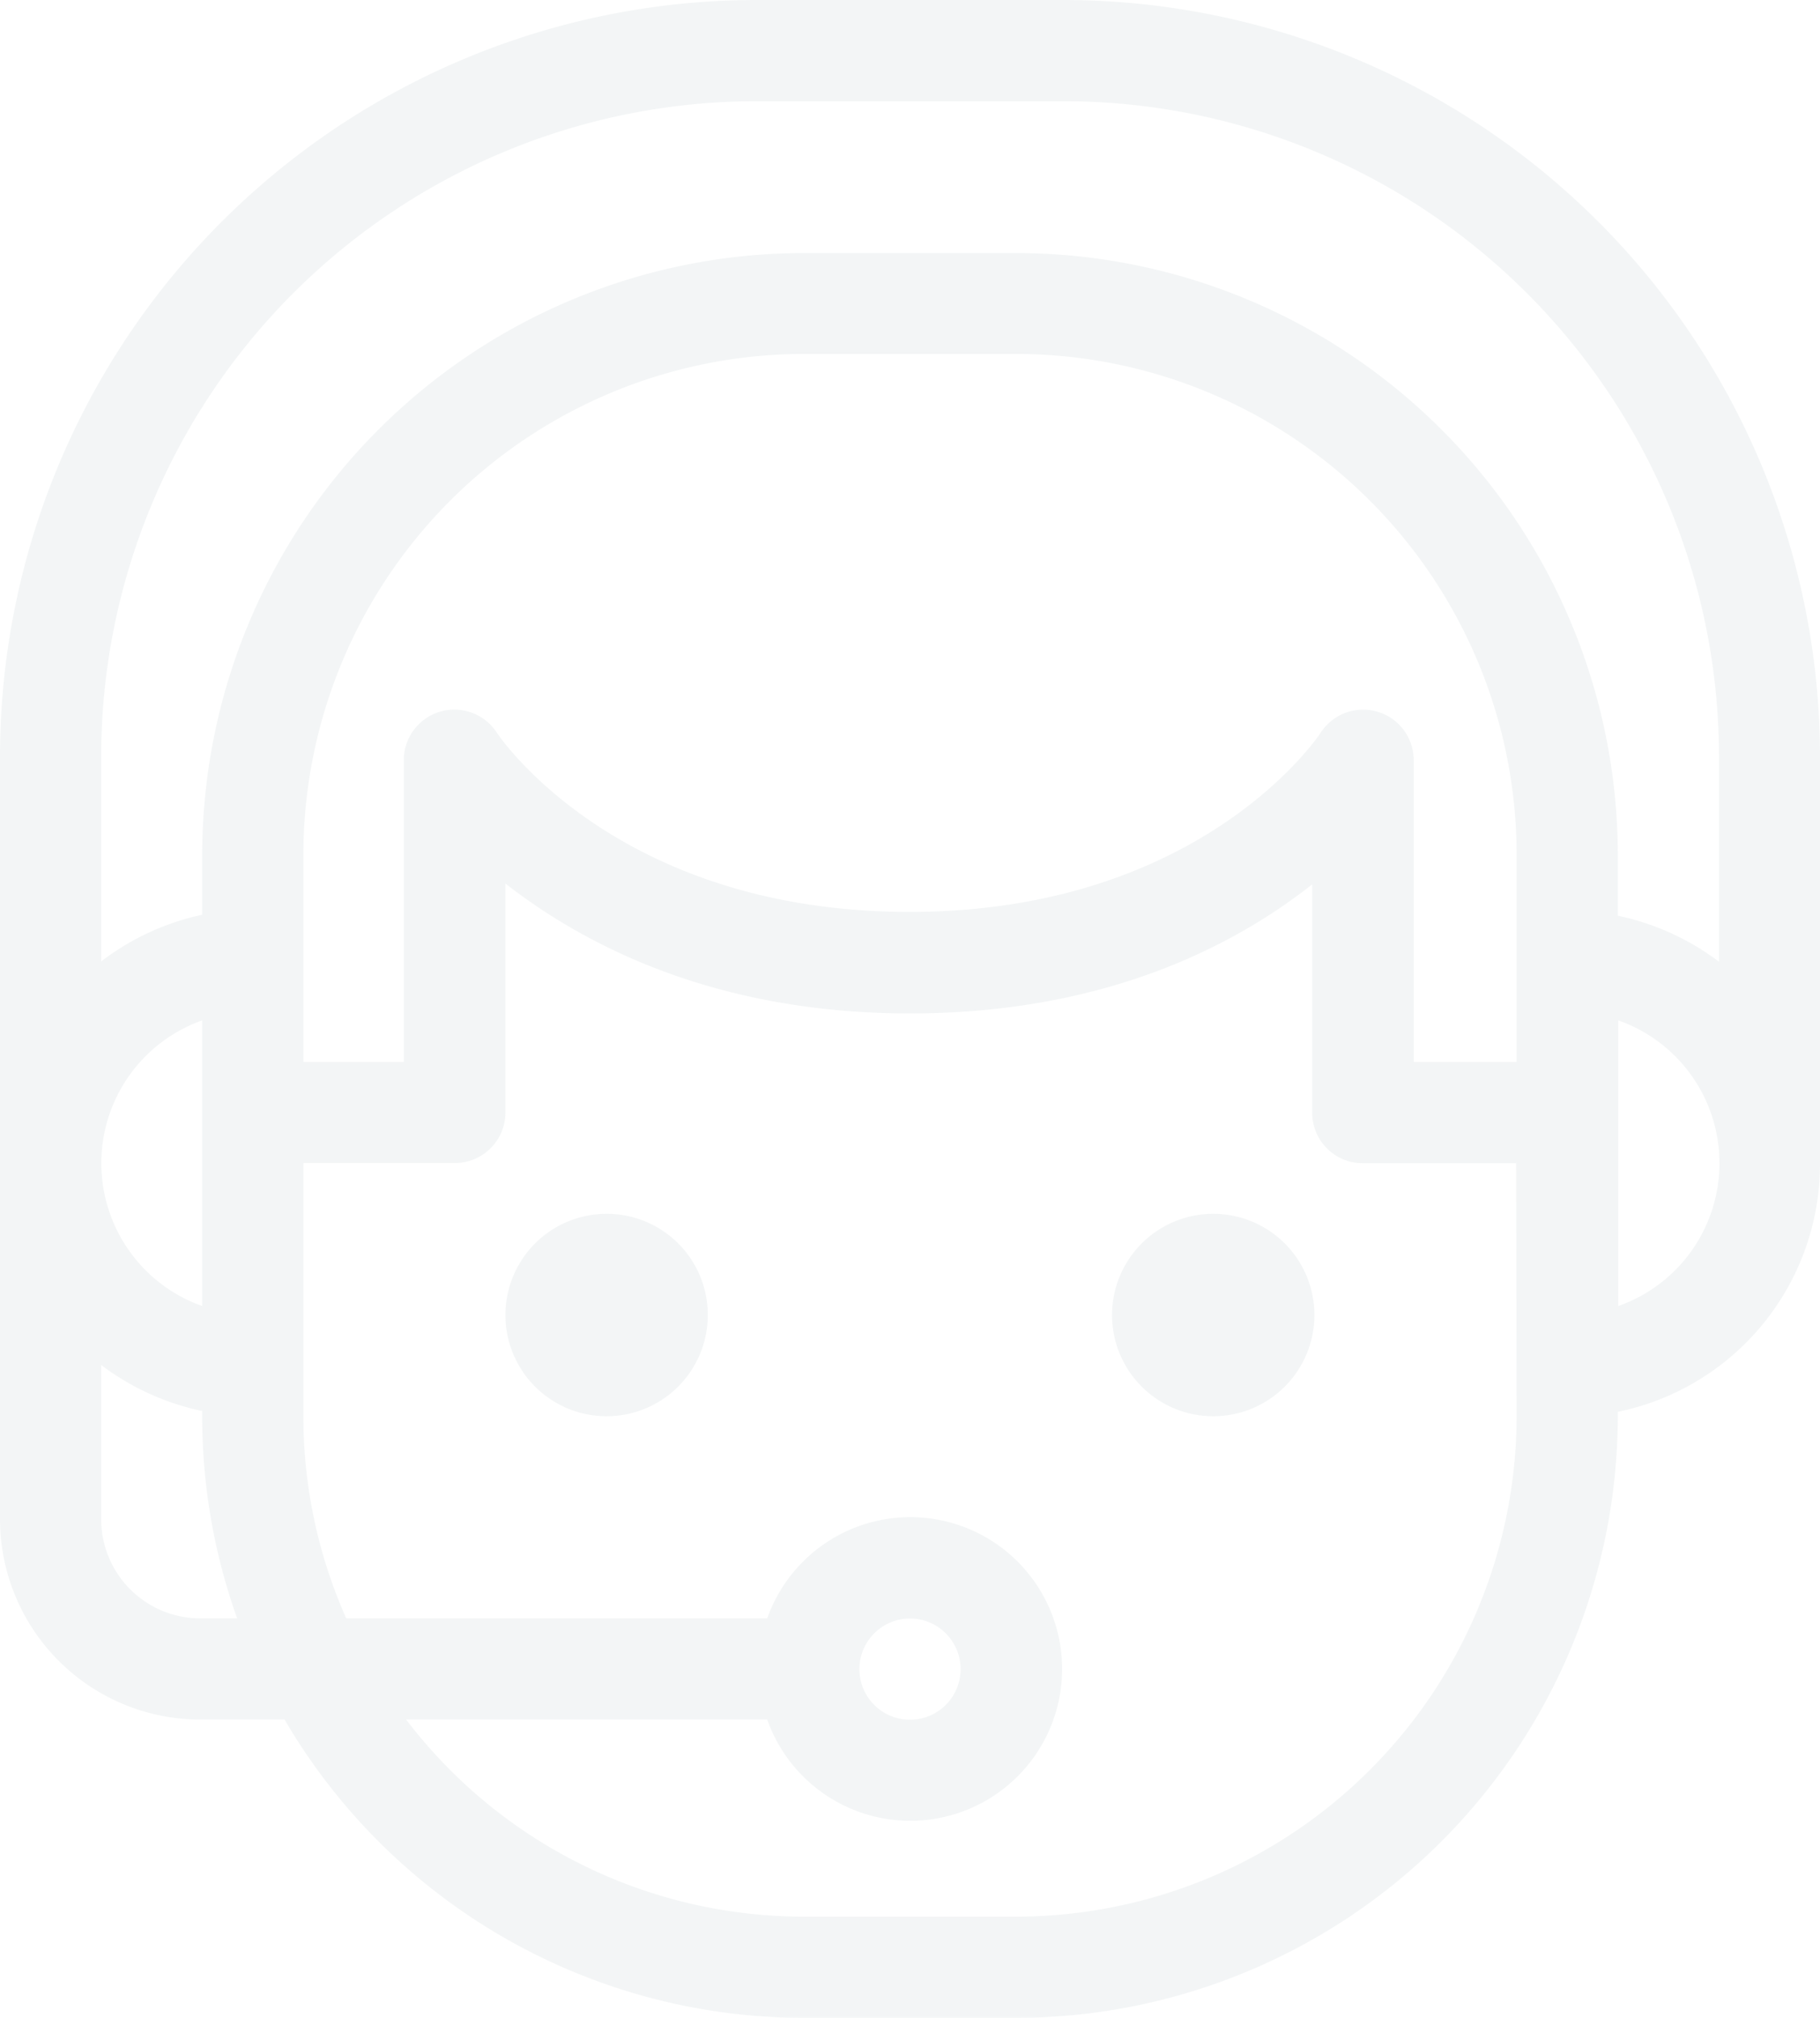<svg xmlns="http://www.w3.org/2000/svg" viewBox="0 0 115.12 127.59"><defs><style>.cls-1{opacity:0.05;}.cls-2{fill:#00353e;}</style></defs><g id="Layer_2" data-name="Layer 2"><g id="Camada_1" data-name="Camada 1"><g class="cls-1"><path class="cls-2" d="M67.31,0H47.81A47.87,47.87,0,0,0,0,47.81V96.07a12.68,12.68,0,0,0,12.66,12.66H18a38.07,38.07,0,0,0,32.84,18.86H64.28a38.09,38.09,0,0,0,38.05-38v-.32a16,16,0,0,0,12.79-15.67V47.81A47.87,47.87,0,0,0,67.31,0ZM47.81,6.4h19.5a41.46,41.46,0,0,1,41.42,41.41v13a16.11,16.11,0,0,0-6.4-2.91V54a38.09,38.09,0,0,0-38-38H50.84A38.09,38.09,0,0,0,12.79,54v3.84A16.06,16.06,0,0,0,6.4,60.79v-13A41.46,41.46,0,0,1,47.81,6.4ZM87.12,45a3.2,3.2,0,0,0-3.59,1.34c-.07.11-7.47,11.32-26,11.32-18.33,0-25.81-10.89-26.11-11.34a3.2,3.2,0,0,0-5.88,1.75V67.15H19.19V54A31.69,31.69,0,0,1,50.84,22.38H64.28A31.68,31.68,0,0,1,95.93,54V67.15H89.42V48.09A3.19,3.19,0,0,0,87.12,45ZM12.79,64.52V82.58a9.58,9.58,0,0,1,0-18.06Zm-.13,37.81A6.27,6.27,0,0,1,6.4,96.07V86.31a16.06,16.06,0,0,0,6.39,2.91v.32A37.9,37.9,0,0,0,15,102.33ZM95.93,89.54a31.68,31.68,0,0,1-31.65,31.65H50.84a31.62,31.62,0,0,1-25.15-12.46H48.53a9.6,9.6,0,1,0,0-6.4H21.9a31.39,31.39,0,0,1-2.71-12.79v-16h9.58a3.2,3.2,0,0,0,3.2-3.2V55.87c5,3.89,13.25,8.21,25.59,8.21S78.09,59.79,83,55.92V70.35a3.19,3.19,0,0,0,3.19,3.2h9.71Zm-41.57,16a3.2,3.2,0,1,1,3.2,3.2A3.2,3.2,0,0,1,54.36,105.53Zm48-23V64.52a9.57,9.57,0,0,1,0,18.06Z"/><path class="cls-2" d="M38.37,76.75a6.4,6.4,0,1,0,6.4,6.39A6.39,6.39,0,0,0,38.37,76.75Z"/><path class="cls-2" d="M76.75,76.75a6.4,6.4,0,1,0,6.39,6.39A6.4,6.4,0,0,0,76.75,76.75Z"/></g></g></g></svg>